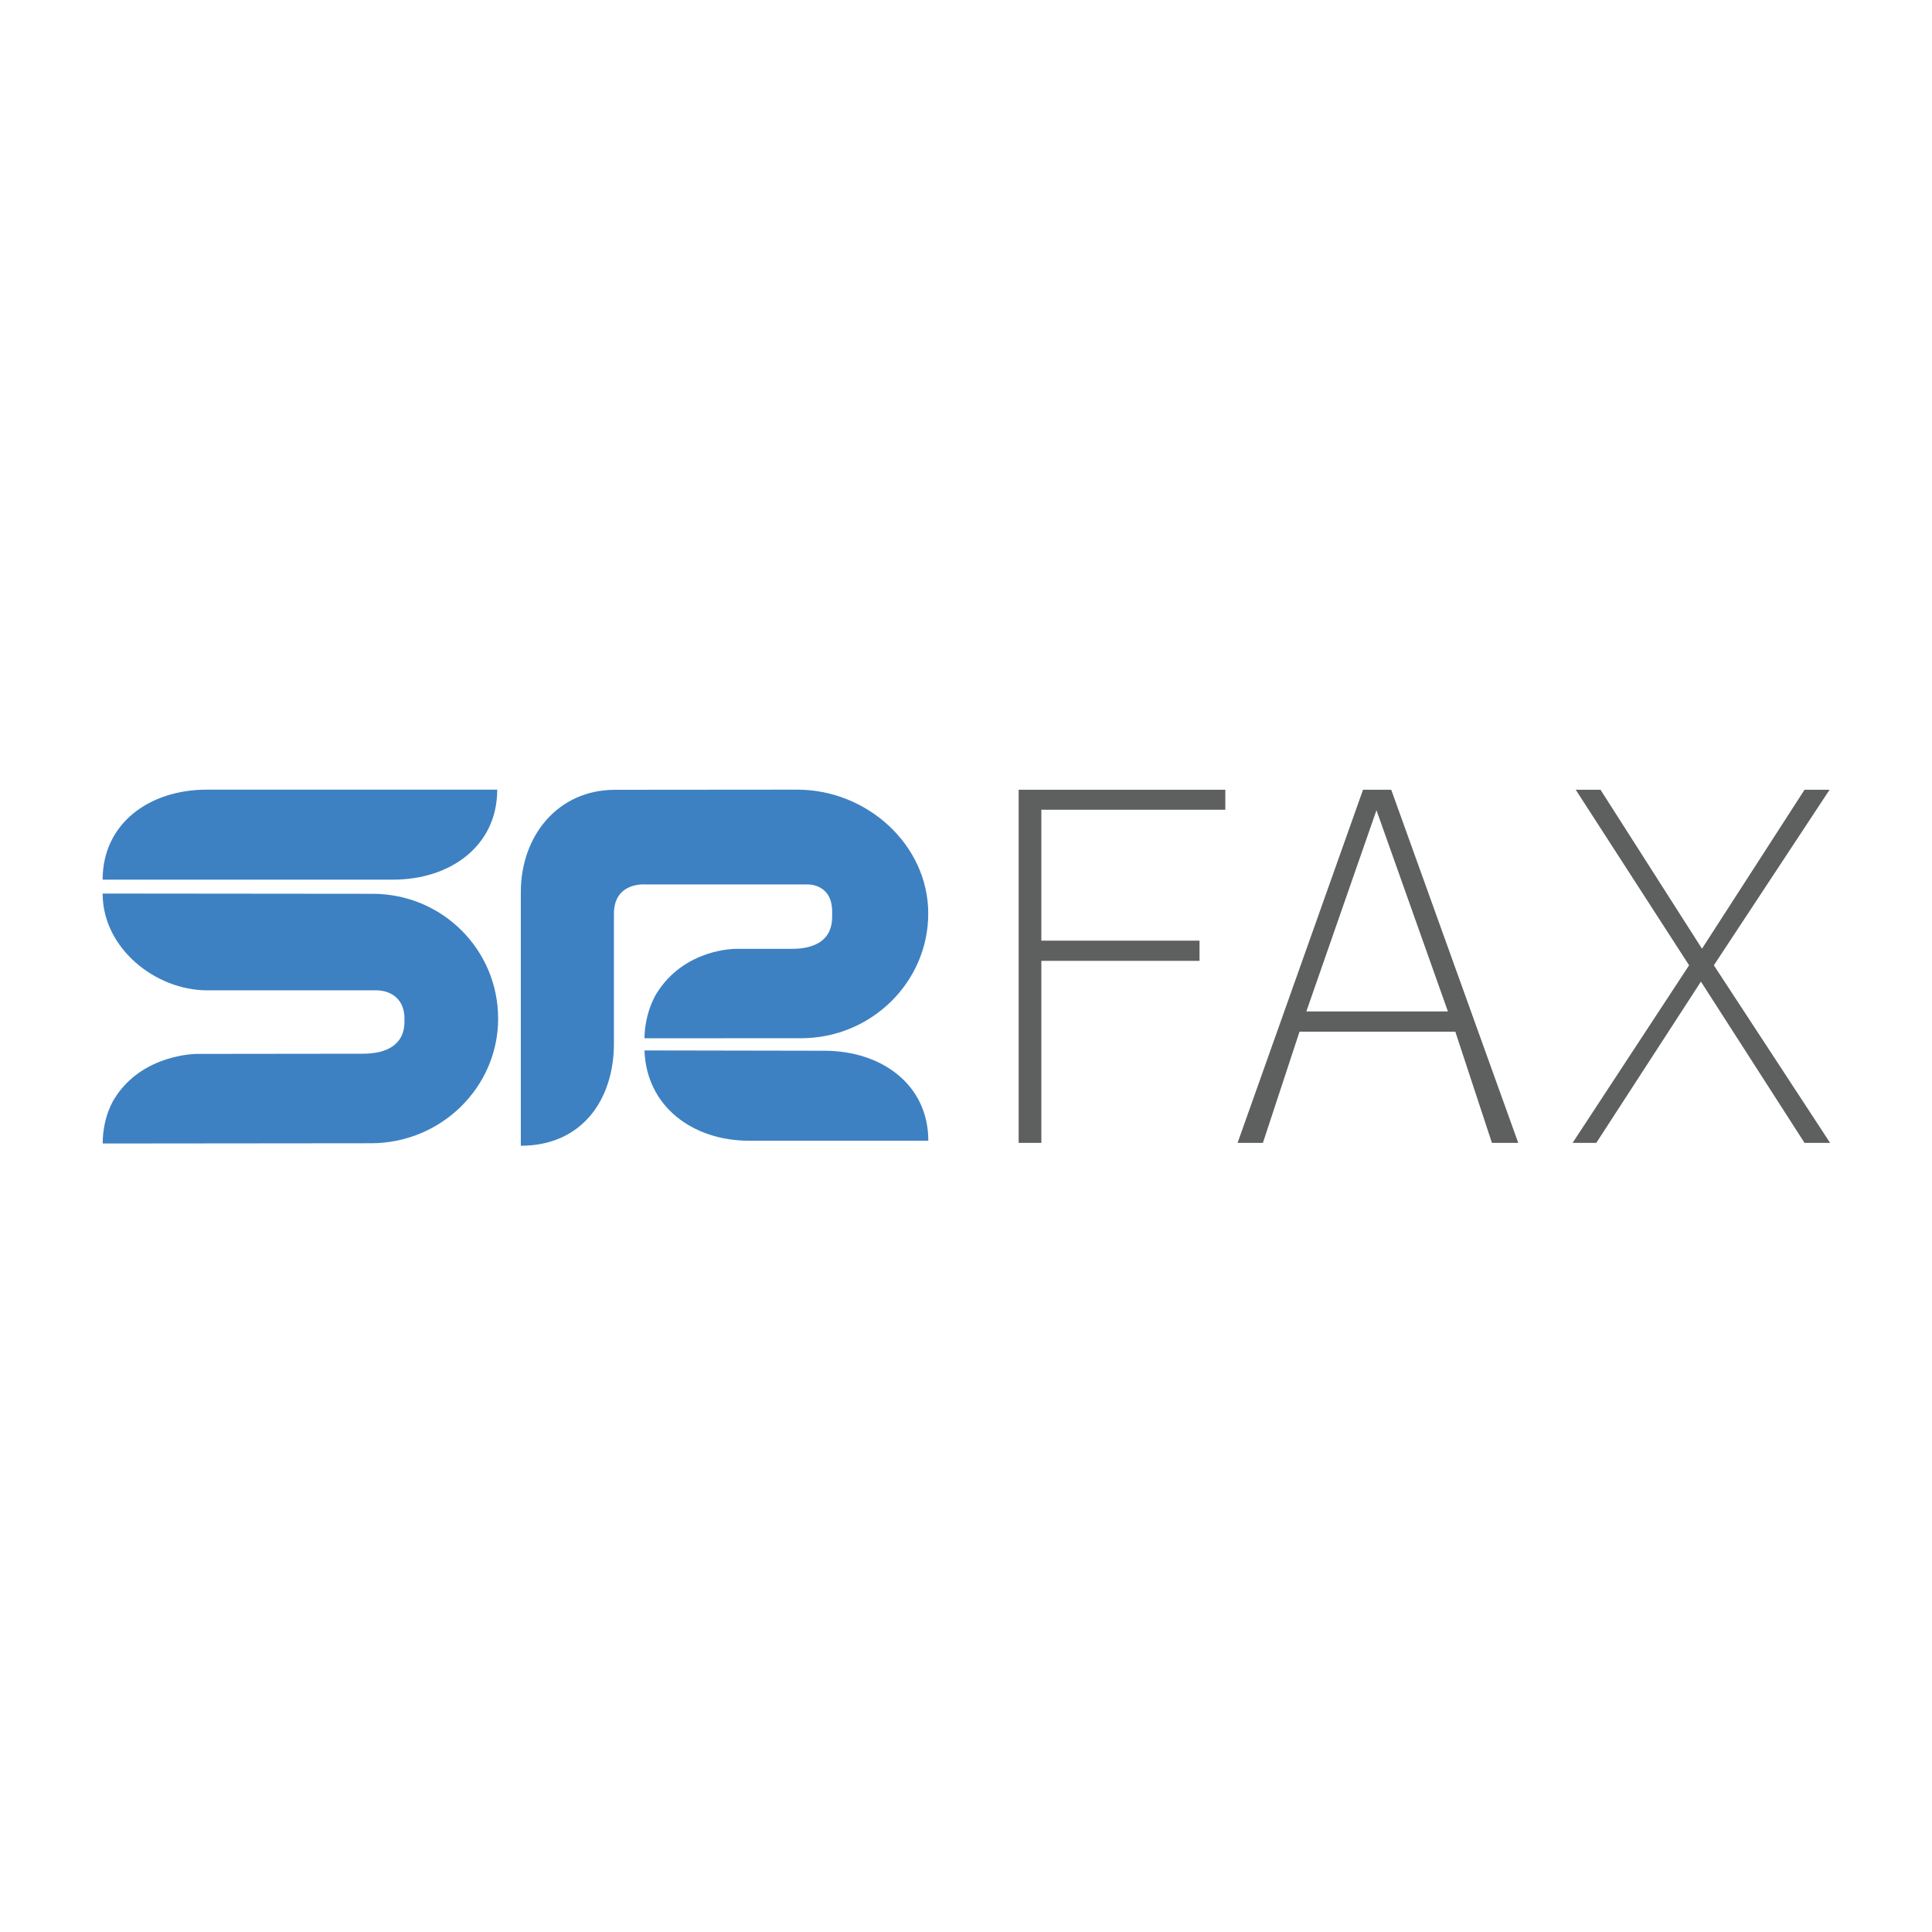 <?xml version="1.0" ?>
<svg xmlns="http://www.w3.org/2000/svg" xmlns:xlink="http://www.w3.org/1999/xlink" viewBox="0 0 90 90">
	<defs>
		<path id="a" d="M 0.0,0.0 L 90.0,0.0 L 90.0,26.0 L 0.0,26.0 L 0.0,0.0"/>
		<path id="c" d="M 0.0,0.0 L 90.0,0.0 L 90.0,26.0 L 0.0,26.0 L 0.0,0.0"/>
		<path id="e" d="M 0.0,0.0 L 90.0,0.0 L 90.0,26.0 L 0.0,26.0 L 0.0,0.0"/>
		<path id="g" d="M 0.0,0.0 L 90.0,0.0 L 90.0,26.0 L 0.0,26.0 L 0.0,0.0"/>
	</defs>
	<g fill="none" fill-rule="evenodd">
		<path fill="#5E5F5F" fill-rule="nonzero" d="M 48.51,37.72 L 48.51,43.82 L 55.878,43.82 L 55.878,44.76 L 48.51,44.76 L 48.51,53.24 L 47.453,53.24 L 47.453,36.79 L 57.08,36.79 L 57.08,37.72 L 48.51,37.72 M 57.651,53.24 L 63.495,36.79 L 64.809,36.79 L 70.726,53.24 L 69.5,53.24 L 67.794,48.059 L 60.537,48.059 L 58.831,53.239 L 57.65,53.239 L 57.651,53.24 M 60.855,47.116 L 67.449,47.116 L 64.121,37.744 L 60.855,47.116 M 73.257,53.24 L 78.684,44.967 L 73.404,36.79 L 74.558,36.79 L 79.285,44.194 L 84.062,36.79 L 85.228,36.79 L 79.838,44.967 L 85.253,53.24 L 84.062,53.24 L 79.236,45.727 L 74.361,53.24 L 73.257,53.24"/>
		<g transform="translate(0 32)">
			<mask id="b" fill="#fff">
				<use xlink:href="#a"/>
			</mask>
			<path d="M 16.994,8.977 L 4.781,8.977 C 4.781,6.357 6.961,4.785 9.624,4.785 L 23.163,4.785 C 23.163,7.405 20.983,8.977 18.319,8.977 L 16.994,8.977 L 16.994,8.977" fill="#3D81C3" fill-rule="nonzero" mask="url(#b)"/>
		</g>
		<g transform="translate(0 32)">
			<mask id="d" fill="#fff">
				<use xlink:href="#c"/>
			</mask>
			<path d="M 4.781,9.625 C 4.781,12.194 7.269,14.133 9.641,14.133 L 17.561,14.133 C 17.711,14.133 18.773,14.178 18.841,15.364 L 18.841,15.605 C 18.841,16.671 18.0,17.086 16.917,17.086 L 9.18,17.095 C 9.18,17.095 6.632,17.08 5.335,19.175 C 5.335,19.175 4.784,19.983 4.784,21.269 L 17.285,21.257 C 20.542,21.257 23.205,18.654 23.205,15.45 C 23.205,12.247 20.611,9.637 17.355,9.637 L 4.78,9.625 L 4.781,9.625" fill="#3D81C3" fill-rule="nonzero" mask="url(#d)"/>
		</g>
		<g transform="translate(0 32)">
			<mask id="f" fill="#fff">
				<use xlink:href="#e"/>
			</mask>
			<path d="M 36.227,21.14 L 43.245,21.14 C 43.245,18.52 41.065,16.948 38.402,16.948 L 30.022,16.933 C 30.107,19.517 32.239,21.14 34.902,21.14 L 36.227,21.14 L 36.227,21.14" fill="#3D81C3" fill-rule="nonzero" mask="url(#f)"/>
		</g>
		<g transform="translate(0 32)">
			<mask id="h" fill="#fff">
				<use xlink:href="#g"/>
			</mask>
			<path d="M 28.65,4.792 C 25.986,4.792 24.262,6.937 24.262,9.557 L 24.262,21.373 C 27.108,21.373 28.599,19.229 28.599,16.609 L 28.599,10.567 C 28.599,9.083 30.043,9.2 30.043,9.2 L 37.597,9.2 C 37.597,9.2 38.765,9.134 38.765,10.471 L 38.765,10.713 C 38.765,11.779 37.985,12.2 36.901,12.2 C 36.901,12.2 34.412,12.203 34.326,12.2 C 34.239,12.198 31.878,12.187 30.582,14.284 C 30.582,14.284 30.039,15.117 30.022,16.367 L 37.319,16.365 C 40.575,16.365 43.241,13.761 43.241,10.557 C 43.241,7.355 40.393,4.785 37.136,4.785 L 28.65,4.792 L 28.65,4.792" fill="#3D81C3" fill-rule="nonzero" mask="url(#h)"/>
		</g>
	</g>
</svg>